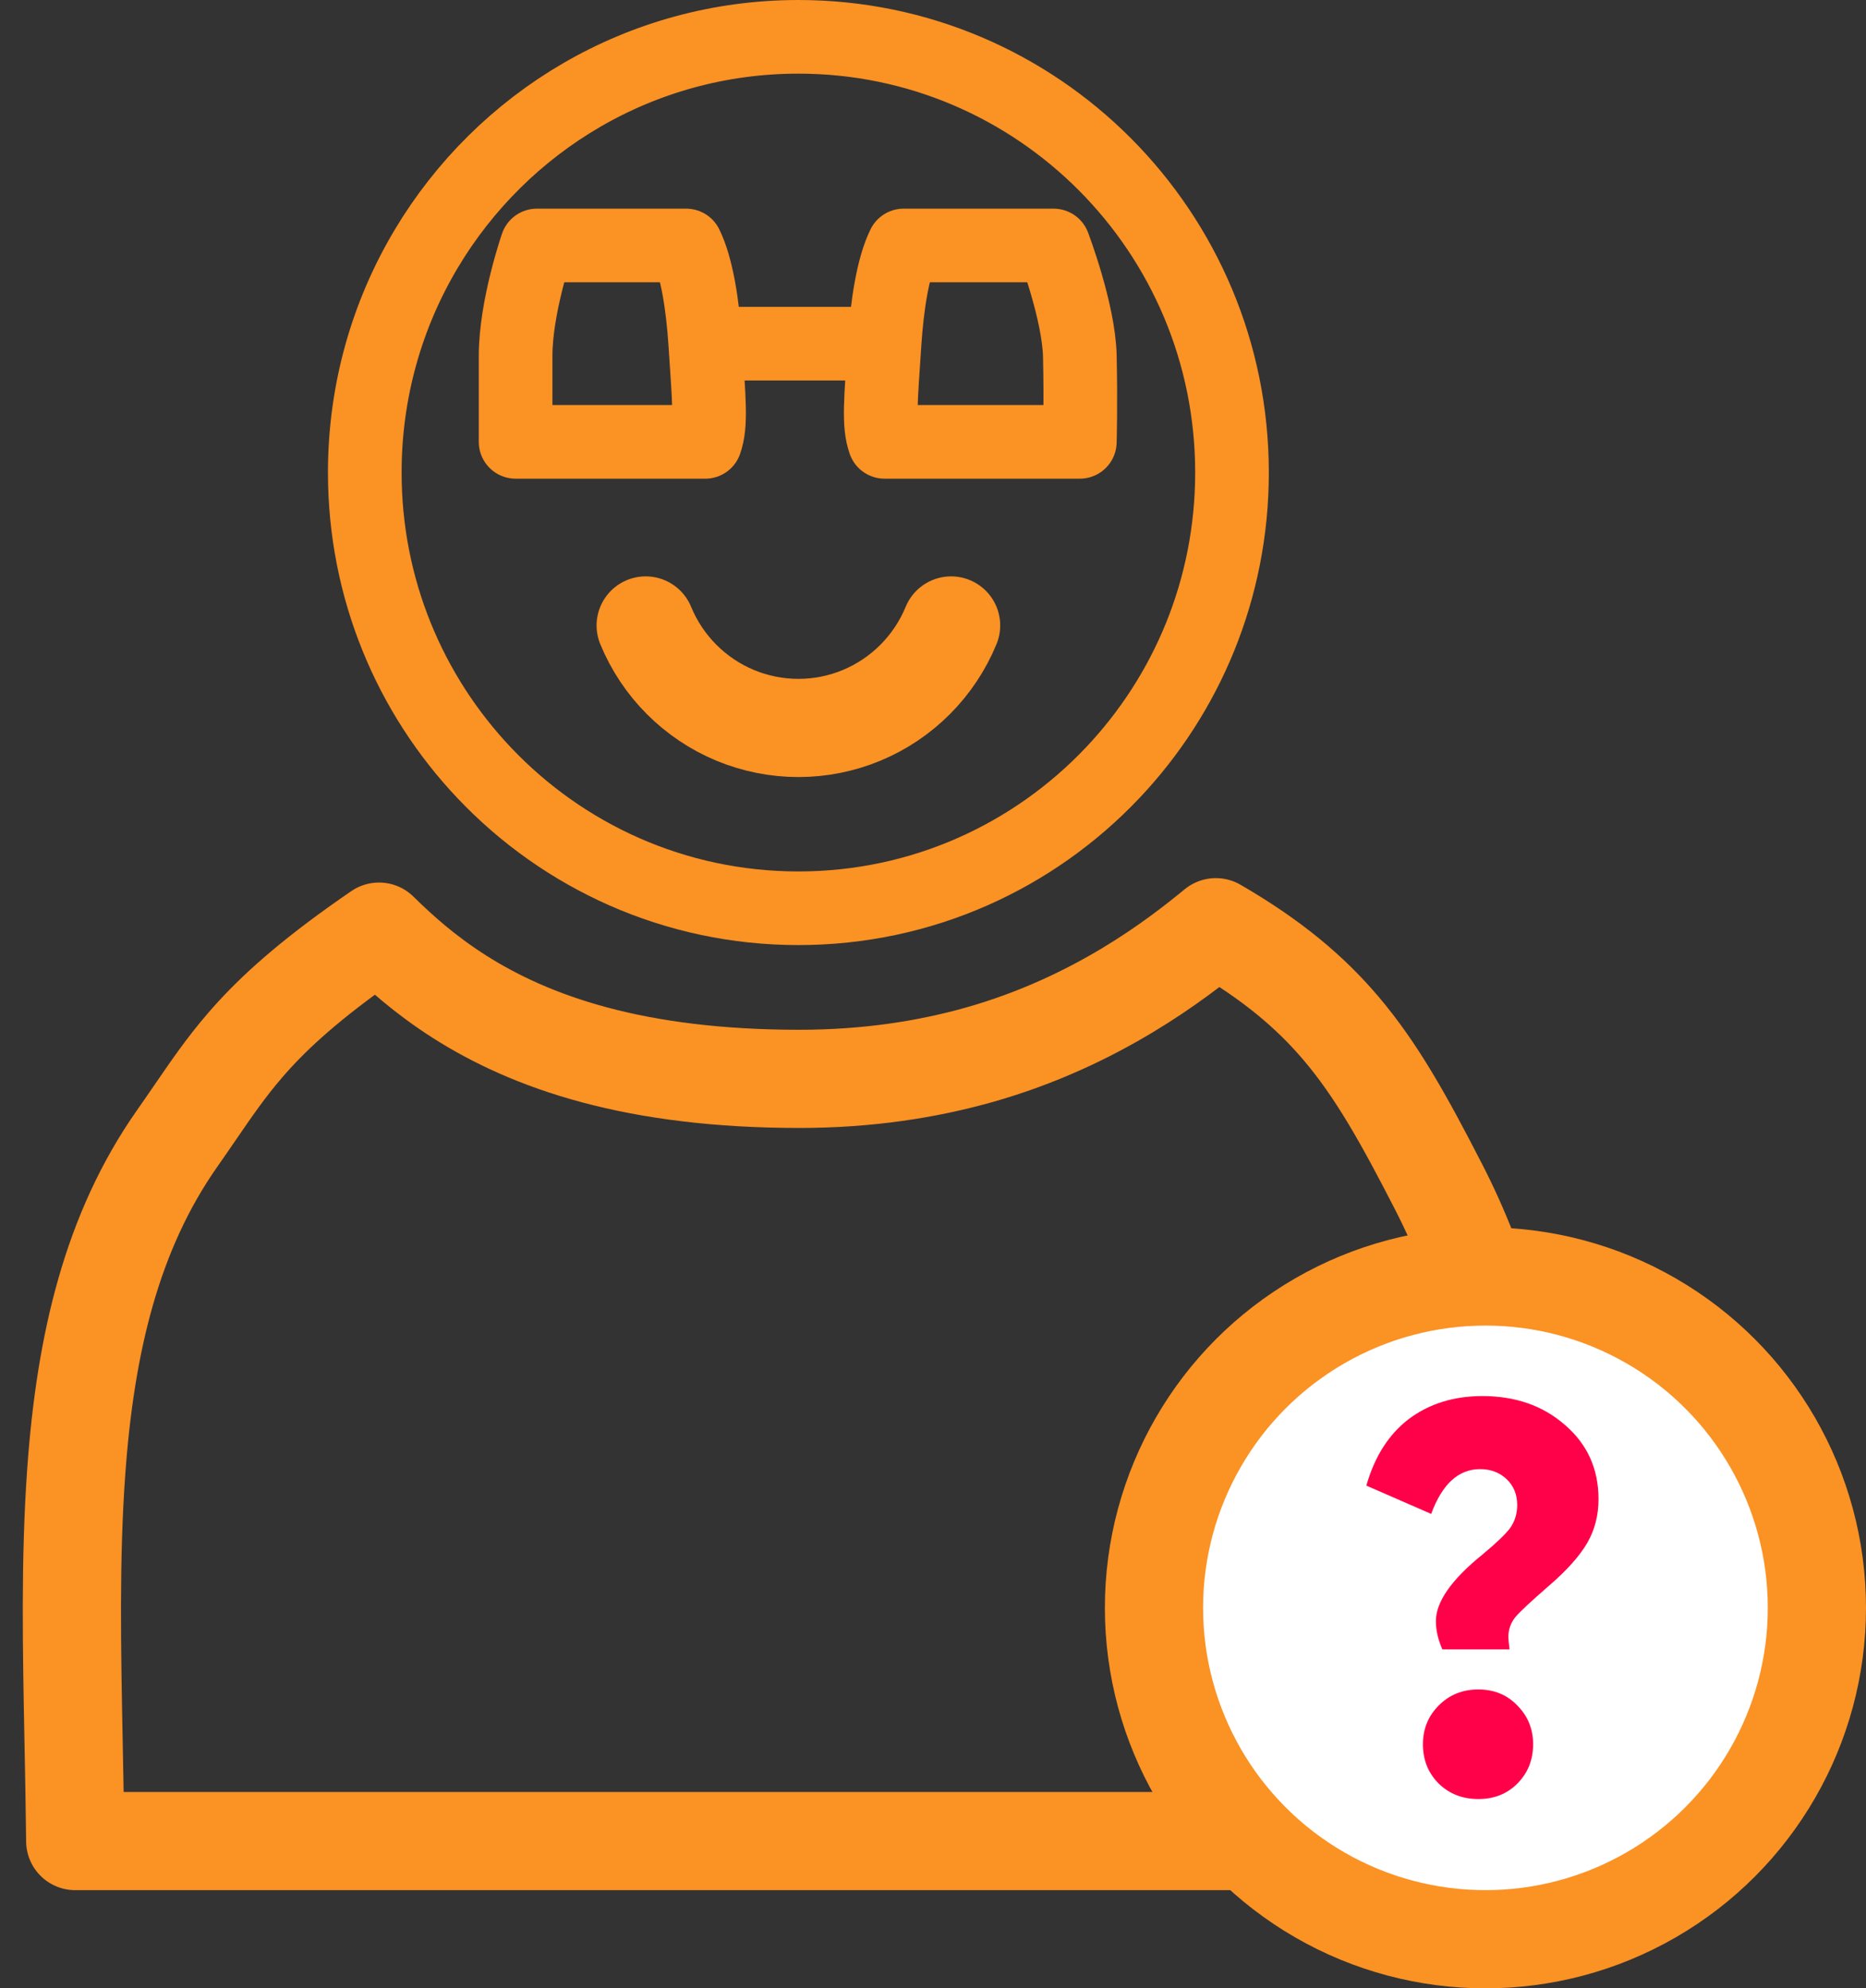 <svg width="76" height="81" viewBox="0 0 76 81" fill="none" xmlns="http://www.w3.org/2000/svg">
<rect x="0" y="0" width="76" height="81" fill="#333333" stroke="none"/>
<path d="M58.588 48.34C62.227 55.429 62.163 62.547 62.077 72.189C62.069 73.103 62.061 74.039 62.055 75H32.562L3.064 75C3.05 73.661 3.024 72.347 2.999 71.054C2.923 67.177 2.851 63.5 3.105 59.953C3.479 54.721 4.555 50.172 7.211 46.385C7.478 46.004 7.72 45.651 7.949 45.317C8.639 44.312 9.208 43.482 9.978 42.587C10.966 41.44 12.293 40.188 14.56 38.566C14.838 38.367 15.13 38.163 15.437 37.952C17.076 39.565 19.63 41.75 24.235 42.978C26.502 43.583 29.231 43.95 32.562 43.95C35.33 43.95 37.76 43.568 39.877 42.971C44.664 41.62 47.937 39.07 49.52 37.772C51.817 39.103 53.364 40.417 54.605 41.877C56.07 43.599 57.182 45.602 58.588 48.34Z" stroke="#FB9224" stroke-width="4" stroke-linejoin="round"/>
<path d="M32.518 1.5C42.265 1.5 50.178 9.44 50.178 19.25C50.178 23.991 48.331 28.294 45.319 31.478C42.099 34.882 37.555 37 32.518 37C27.48 37 22.936 34.882 19.716 31.478C16.704 28.294 14.857 23.991 14.857 19.25C14.857 15.914 15.771 12.797 17.361 10.134C20.451 4.956 26.085 1.5 32.518 1.5Z" stroke="#FB9224" stroke-width="3" stroke-linejoin="round"/>
<path d="M38.737 25.48C38.399 26.301 37.903 27.046 37.278 27.674C36.653 28.302 35.911 28.801 35.094 29.141C34.277 29.48 33.402 29.655 32.518 29.655C31.634 29.655 30.758 29.48 29.942 29.141C29.125 28.801 28.383 28.302 27.757 27.674C27.132 27.046 26.636 26.301 26.298 25.48" stroke="#FB9224" stroke-width="4" stroke-linecap="round"/>
<circle cx="60.5" cy="65.5" r="13.5" fill="white" stroke="#FB9224" stroke-width="4"/>
<path d="M28.725 14C28.621 12.41 28.381 10.879 27.947 10H21.867C21.867 10 21 12.5 21 14.5C21 16.5 21 18 21 18H28.725C28.979 17.287 28.877 16.33 28.725 14ZM28.725 14H36.026M36.026 14C36.13 12.41 36.37 10.879 36.804 10H42.911C42.911 10 43.939 12.7 43.98 14.5C44.025 16.491 43.98 18 43.98 18H36.026C35.772 17.287 35.874 16.33 36.026 14Z" stroke="#FB9224" stroke-width="3" stroke-linejoin="round"/>
<path d="M58.482 66.04C58.482 65.256 59.114 64.352 60.378 63.328C60.938 62.864 61.314 62.504 61.506 62.248C61.698 61.976 61.794 61.664 61.794 61.312C61.794 60.88 61.65 60.528 61.362 60.256C61.074 59.984 60.714 59.848 60.282 59.848C59.402 59.848 58.738 60.456 58.29 61.672L55.65 60.52C55.986 59.336 56.562 58.432 57.378 57.808C58.21 57.184 59.21 56.872 60.378 56.872C61.722 56.872 62.842 57.264 63.738 58.048C64.65 58.832 65.106 59.84 65.106 61.072C65.106 61.728 64.954 62.32 64.65 62.848C64.346 63.376 63.834 63.952 63.114 64.576C62.394 65.2 61.93 65.632 61.722 65.872C61.53 66.112 61.434 66.384 61.434 66.688C61.434 66.768 61.45 66.936 61.482 67.192H58.746C58.57 66.792 58.482 66.408 58.482 66.04ZM57.954 71.056C57.954 70.432 58.17 69.904 58.602 69.472C59.034 69.04 59.57 68.824 60.21 68.824C60.85 68.824 61.378 69.04 61.794 69.472C62.226 69.904 62.442 70.432 62.442 71.056C62.442 71.696 62.226 72.232 61.794 72.664C61.378 73.08 60.85 73.288 60.21 73.288C59.57 73.288 59.034 73.08 58.602 72.664C58.17 72.232 57.954 71.696 57.954 71.056Z" fill="#FF0149"/>
</svg>
